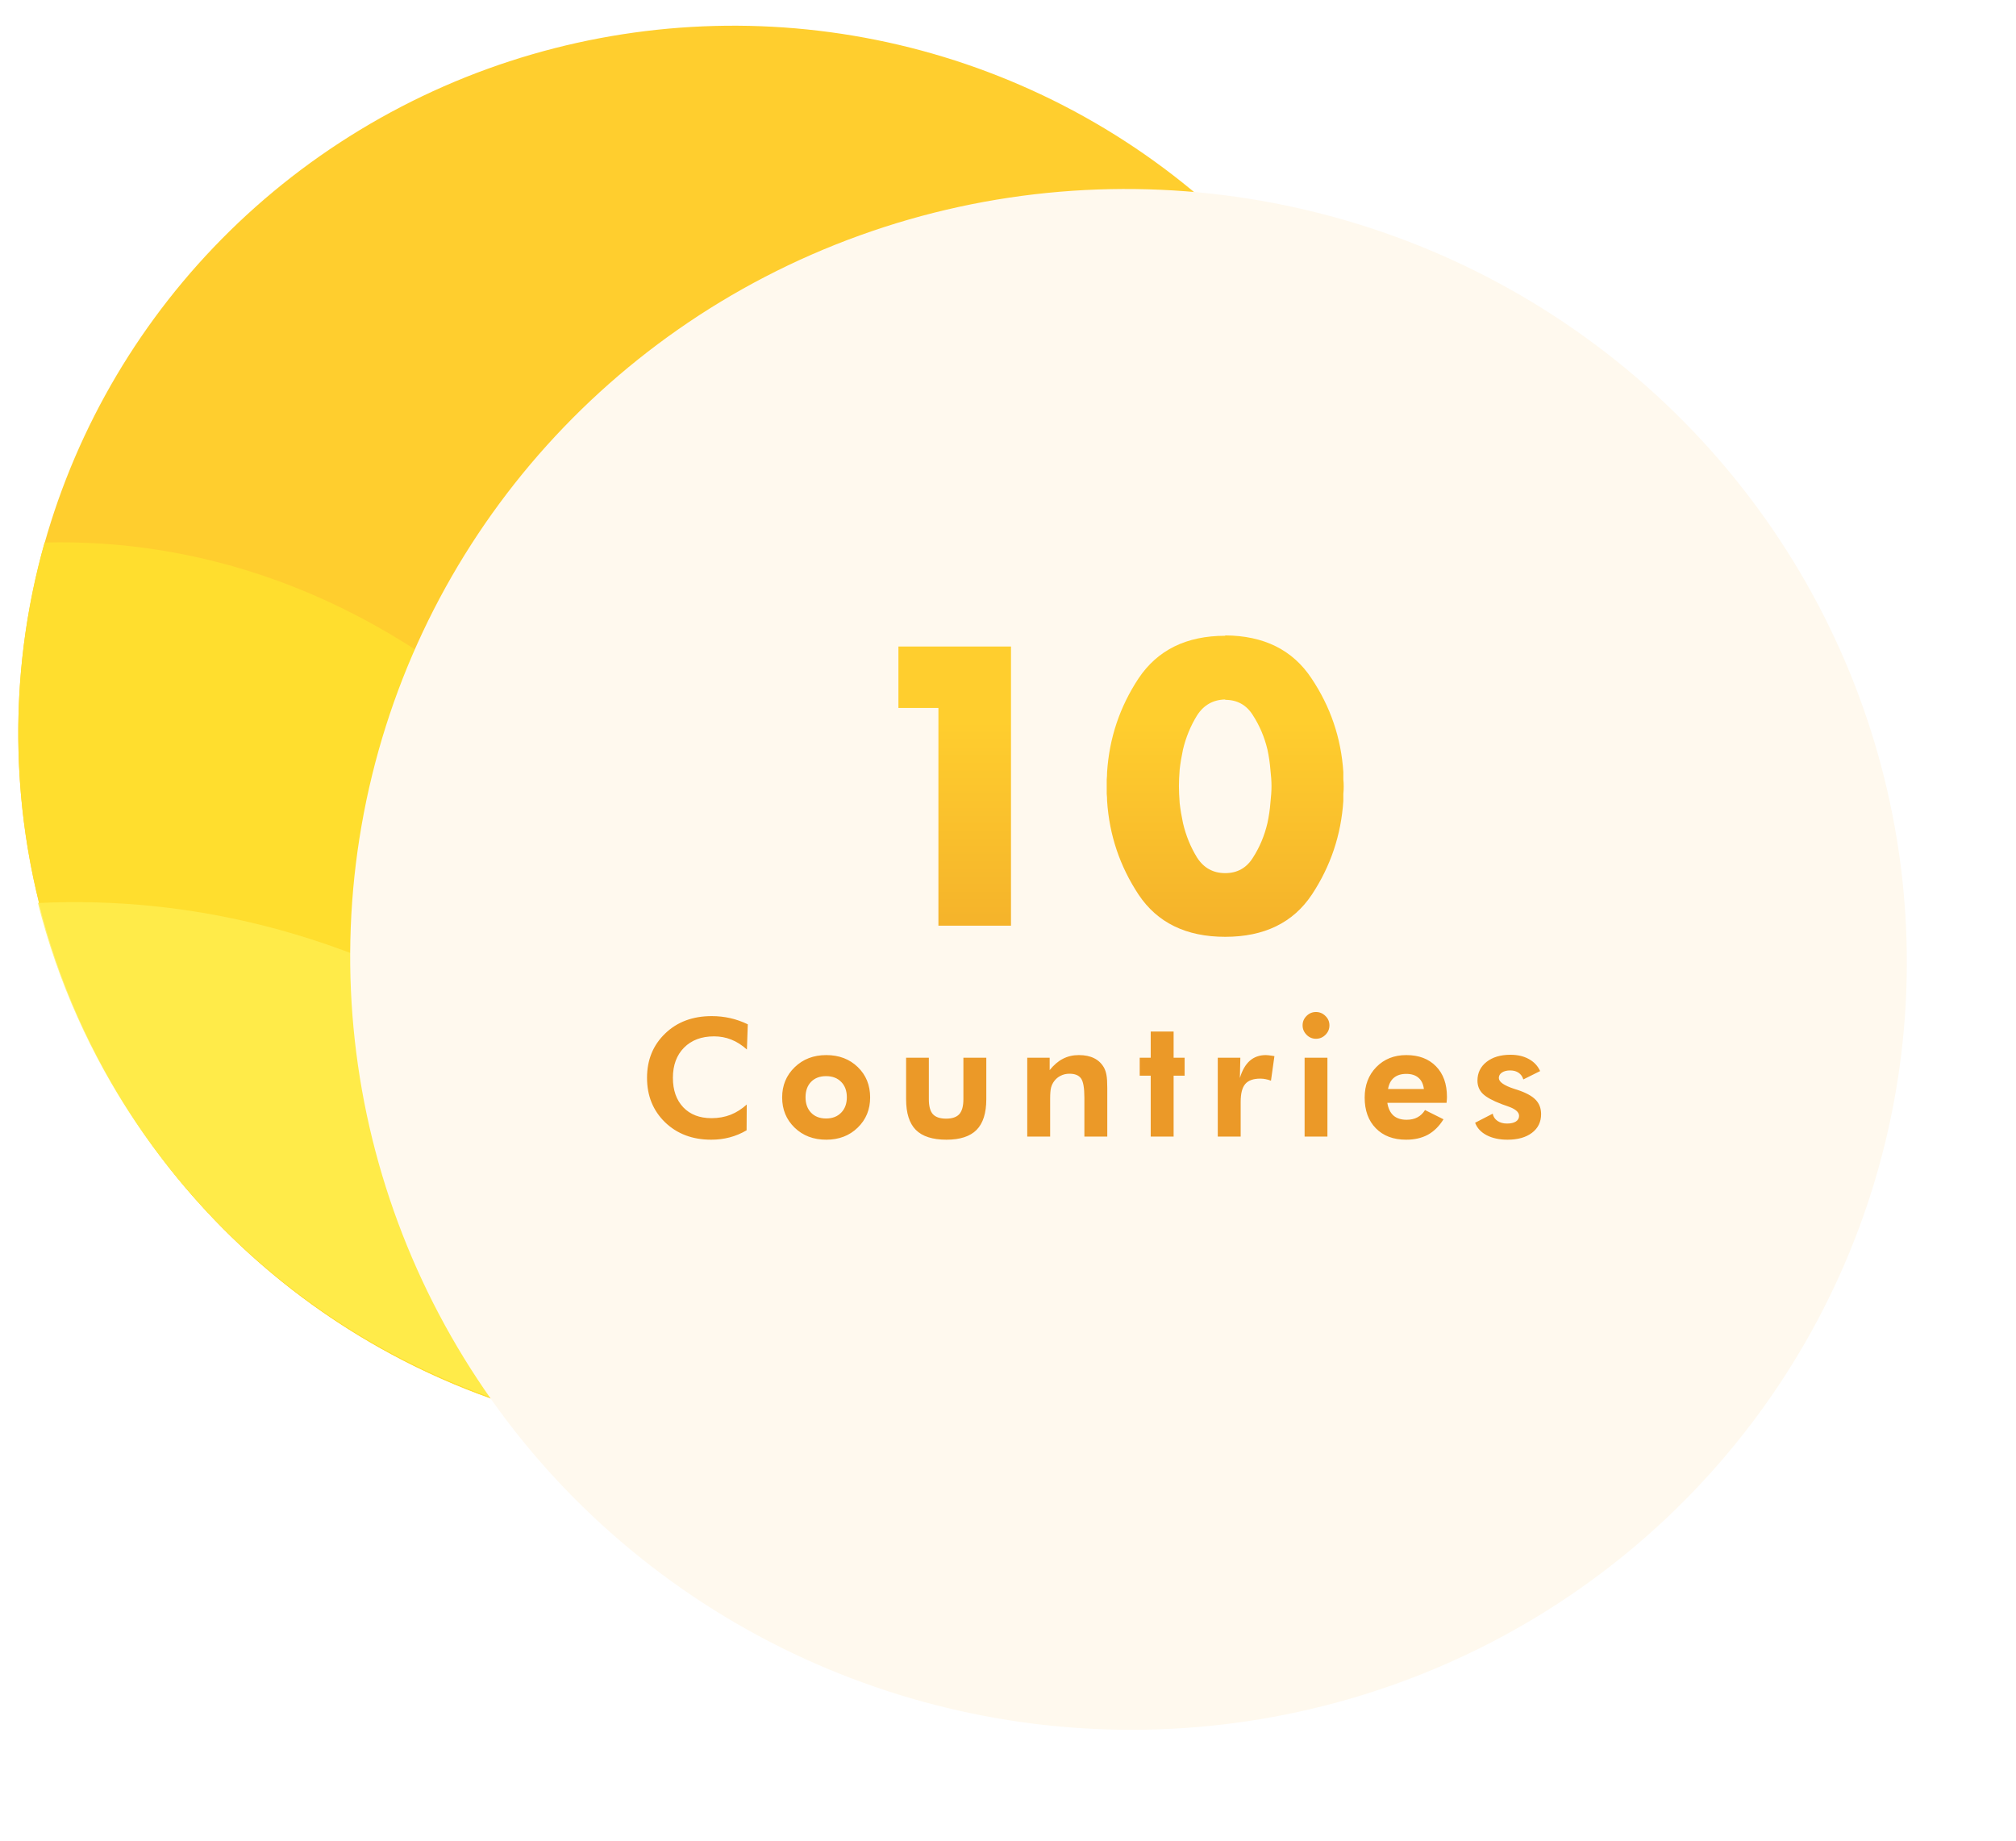 <svg width="392" height="358" viewBox="0 0 392 358" fill="none" xmlns="http://www.w3.org/2000/svg">
<ellipse cx="142.554" cy="142.5" rx="139" ry="137.5" transform="rotate(-1.501 142.554 142.5)" fill="#FFCE2E"/>
<path fill-rule="evenodd" clip-rule="evenodd" d="M97.988 272.808C44.367 254.883 5.154 205.386 3.602 146.142C3.233 132.051 5.02 118.398 8.667 105.494C36.555 104.771 70.599 113.42 102.909 143.759C151.174 189.08 227.712 190.31 275.384 183.063C258.257 237.877 207.336 278.351 146.156 279.954C143.56 280.022 140.978 280.02 138.414 279.948L97.988 272.808Z" fill="#FFDE2E"/>
<path fill-rule="evenodd" clip-rule="evenodd" d="M244.962 236.019C220.307 262.077 185.465 278.752 146.476 279.773C79.76 281.521 22.77 236.865 7.374 175.588C36.335 174.19 70.927 180.947 105.641 205.402C145.705 233.625 198.853 239.217 244.962 236.019Z" fill="#FFEE51" fill-opacity="0.78"/>
<g filter="url(#filter0_d_509_5)">
<ellipse cx="213.434" cy="173.552" rx="151.387" ry="149.753" transform="rotate(9.9 213.434 173.552)" fill="#FFF9EE"/>
</g>
<path d="M145.233 204.078C144.244 203.193 143.228 202.547 142.186 202.141C141.145 201.724 140.03 201.516 138.842 201.516C136.405 201.516 134.462 202.245 133.014 203.703C131.566 205.161 130.842 207.12 130.842 209.578C130.842 211.984 131.514 213.896 132.858 215.312C134.202 216.719 136.035 217.422 138.358 217.422C139.681 217.422 140.91 217.203 142.046 216.766C143.181 216.318 144.233 215.651 145.202 214.766L145.171 219.781C144.129 220.396 143.035 220.854 141.889 221.156C140.754 221.458 139.556 221.609 138.296 221.609C134.65 221.609 131.655 220.479 129.311 218.219C126.978 215.948 125.811 213.068 125.811 209.578C125.811 206.099 126.983 203.229 129.327 200.969C131.671 198.708 134.691 197.578 138.389 197.578C139.629 197.578 140.827 197.708 141.983 197.969C143.139 198.229 144.28 198.63 145.405 199.172L145.233 204.078ZM164.663 213.359C164.663 212.109 164.299 211.115 163.569 210.375C162.84 209.625 161.861 209.25 160.632 209.25C159.403 209.25 158.429 209.62 157.71 210.359C156.991 211.099 156.632 212.099 156.632 213.359C156.632 214.609 156.991 215.609 157.71 216.359C158.429 217.109 159.403 217.484 160.632 217.484C161.851 217.484 162.825 217.109 163.554 216.359C164.293 215.609 164.663 214.609 164.663 213.359ZM169.194 213.391C169.194 215.745 168.387 217.703 166.772 219.266C165.168 220.828 163.132 221.609 160.663 221.609C158.174 221.609 156.121 220.828 154.507 219.266C152.892 217.703 152.085 215.745 152.085 213.391C152.085 211.047 152.897 209.089 154.522 207.516C156.147 205.943 158.194 205.156 160.663 205.156C163.142 205.156 165.184 205.932 166.788 207.484C168.392 209.036 169.194 211.005 169.194 213.391ZM180.609 205.672V213.734C180.609 215.089 180.869 216.057 181.39 216.641C181.921 217.224 182.781 217.516 183.968 217.516C185.145 217.516 185.999 217.224 186.531 216.641C187.062 216.047 187.327 215.078 187.327 213.734V205.672H191.781V213.734C191.781 216.432 191.15 218.422 189.89 219.703C188.63 220.974 186.676 221.609 184.031 221.609C181.333 221.609 179.348 220.974 178.077 219.703C176.817 218.432 176.187 216.443 176.187 213.734V205.672H180.609ZM199.742 221V205.672H204.101V208.078C204.903 207.078 205.763 206.344 206.679 205.875C207.606 205.396 208.633 205.156 209.758 205.156C210.945 205.156 211.94 205.359 212.742 205.766C213.554 206.161 214.195 206.771 214.664 207.594C214.893 208.021 215.054 208.505 215.148 209.047C215.252 209.578 215.304 210.417 215.304 211.562V212.047V221H210.851V213.422C210.851 211.536 210.633 210.292 210.195 209.688C209.758 209.083 209.008 208.781 207.945 208.781C207.33 208.781 206.763 208.911 206.242 209.172C205.731 209.422 205.304 209.781 204.961 210.25C204.69 210.615 204.492 211.031 204.367 211.5C204.252 211.969 204.195 212.682 204.195 213.641V214.25V221H199.742ZM223.75 221V209.156H221.609V205.672H223.75V200.578H228.203V205.672H230.344V209.156H228.203V221H223.75ZM241.086 209.609C241.534 208.12 242.175 207.005 243.008 206.266C243.852 205.526 244.894 205.156 246.133 205.156C246.414 205.156 246.878 205.208 247.524 205.312C247.649 205.333 247.742 205.349 247.805 205.359L247.133 210.141C246.8 210.005 246.461 209.906 246.117 209.844C245.784 209.771 245.43 209.734 245.055 209.734C243.701 209.734 242.727 210.083 242.133 210.781C241.539 211.469 241.242 212.625 241.242 214.25V221H236.789V205.672H241.18L241.086 209.609ZM253.282 199.375C253.282 198.667 253.537 198.057 254.048 197.547C254.558 197.036 255.167 196.781 255.876 196.781C256.594 196.781 257.209 197.036 257.719 197.547C258.24 198.047 258.501 198.656 258.501 199.375C258.501 200.094 258.24 200.708 257.719 201.219C257.209 201.729 256.594 201.984 255.876 201.984C255.167 201.984 254.558 201.724 254.048 201.203C253.537 200.682 253.282 200.073 253.282 199.375ZM253.673 221V205.672H258.11V221H253.673ZM276.868 211.75C276.743 210.781 276.389 210.052 275.806 209.562C275.233 209.062 274.446 208.812 273.446 208.812C272.446 208.812 271.644 209.062 271.04 209.562C270.446 210.052 270.066 210.781 269.899 211.75H276.868ZM281.274 214.438H269.759C269.936 215.542 270.337 216.37 270.962 216.922C271.587 217.464 272.436 217.734 273.509 217.734C274.321 217.734 275.019 217.578 275.602 217.266C276.196 216.953 276.691 216.479 277.087 215.844L280.681 217.641C279.847 218.984 278.837 219.984 277.649 220.641C276.462 221.286 275.05 221.609 273.415 221.609C270.936 221.609 268.972 220.87 267.524 219.391C266.076 217.911 265.352 215.922 265.352 213.422C265.352 211.016 266.108 209.036 267.618 207.484C269.139 205.932 271.082 205.156 273.446 205.156C275.884 205.156 277.811 205.885 279.227 207.344C280.644 208.792 281.352 210.771 281.352 213.281C281.352 213.417 281.347 213.568 281.337 213.734C281.326 213.891 281.306 214.125 281.274 214.438ZM286.829 218.312L290.251 216.547C290.366 217.141 290.673 217.609 291.173 217.953C291.673 218.297 292.293 218.469 293.033 218.469C293.762 218.469 294.335 218.339 294.751 218.078C295.168 217.807 295.376 217.438 295.376 216.969C295.376 216.229 294.637 215.609 293.158 215.109C292.699 214.953 292.335 214.823 292.064 214.719C290.262 214.042 289.012 213.359 288.314 212.672C287.626 211.984 287.283 211.135 287.283 210.125C287.283 208.625 287.871 207.411 289.048 206.484C290.225 205.557 291.777 205.094 293.704 205.094C295.079 205.094 296.267 205.37 297.267 205.922C298.277 206.474 299.012 207.255 299.47 208.266L296.204 209.891C296.027 209.318 295.72 208.885 295.283 208.594C294.845 208.292 294.298 208.141 293.642 208.141C292.986 208.141 292.454 208.276 292.048 208.547C291.642 208.818 291.439 209.172 291.439 209.609C291.439 210.37 292.449 211.078 294.47 211.734C294.71 211.807 294.892 211.865 295.017 211.906C296.694 212.458 297.887 213.104 298.595 213.844C299.303 214.573 299.658 215.505 299.658 216.641C299.658 218.161 299.069 219.37 297.892 220.266C296.715 221.161 295.126 221.609 293.126 221.609C291.543 221.609 290.189 221.318 289.064 220.734C287.949 220.141 287.204 219.333 286.829 218.312Z" fill="#EB9928"/>
<path d="M182.469 137.664H174.693V125.712H196.581V180H182.469V137.664ZM238.236 123.552C245.772 123.6 251.364 126.384 255.012 131.904C258.708 137.424 260.772 143.496 261.204 150.12C261.204 150.6 261.204 151.08 261.204 151.56C261.252 151.992 261.276 152.448 261.276 152.928C261.276 153.408 261.252 153.888 261.204 154.368C261.204 154.8 261.204 155.256 261.204 155.736C260.772 162.36 258.732 168.432 255.084 173.952C251.436 179.424 245.82 182.16 238.236 182.16C230.652 182.16 225.036 179.424 221.388 173.952C217.74 168.432 215.7 162.36 215.268 155.736C215.268 155.256 215.244 154.8 215.196 154.368C215.196 153.888 215.196 153.408 215.196 152.928C215.196 152.448 215.196 151.992 215.196 151.56C215.244 151.08 215.268 150.6 215.268 150.12C215.7 143.496 217.74 137.424 221.388 131.904C225.084 126.384 230.7 123.624 238.236 123.624V123.552ZM238.236 136.008C235.884 136.056 234.06 137.088 232.764 139.104C231.516 141.12 230.604 143.328 230.028 145.728C229.74 147.072 229.524 148.368 229.38 149.616C229.284 150.864 229.236 151.944 229.236 152.856C229.236 153.768 229.284 154.872 229.38 156.168C229.524 157.416 229.74 158.712 230.028 160.056C230.604 162.504 231.516 164.736 232.764 166.752C234.06 168.768 235.884 169.776 238.236 169.776C240.588 169.776 242.388 168.768 243.636 166.752C244.932 164.736 245.868 162.504 246.444 160.056C246.732 158.712 246.924 157.416 247.02 156.168C247.164 154.872 247.236 153.768 247.236 152.856C247.236 151.944 247.164 150.864 247.02 149.616C246.924 148.368 246.732 147.072 246.444 145.728C245.868 143.328 244.932 141.12 243.636 139.104C242.388 137.088 240.588 136.08 238.236 136.08V136.008Z" fill="url(#paint0_linear_509_5)"/>
<defs>
<filter id="filter0_d_509_5" x="47.07" y="15.725" width="344.727" height="341.654" filterUnits="userSpaceOnUse" color-interpolation-filters="sRGB">
<feFlood flood-opacity="0" result="BackgroundImageFix"/>
<feColorMatrix in="SourceAlpha" type="matrix" values="0 0 0 0 0 0 0 0 0 0 0 0 0 0 0 0 0 0 127 0" result="hardAlpha"/>
<feMorphology radius="7" operator="erode" in="SourceAlpha" result="effect1_dropShadow_509_5"/>
<feOffset dx="6" dy="13"/>
<feGaussianBlur stdDeviation="14"/>
<feComposite in2="hardAlpha" operator="out"/>
<feColorMatrix type="matrix" values="0 0 0 0 0.922 0 0 0 0 0.6 0 0 0 0 0.157 0 0 0 0.45 0"/>
<feBlend mode="normal" in2="BackgroundImageFix" result="effect1_dropShadow_509_5"/>
<feBlend mode="normal" in="SourceGraphic" in2="effect1_dropShadow_509_5" result="shape"/>
</filter>
<linearGradient id="paint0_linear_509_5" x1="213" y1="116" x2="213" y2="218.402" gradientUnits="userSpaceOnUse">
<stop offset="0.236" stop-color="#FFCE2E"/>
<stop offset="1" stop-color="#EB9928"/>
</linearGradient>
</defs>
</svg>
